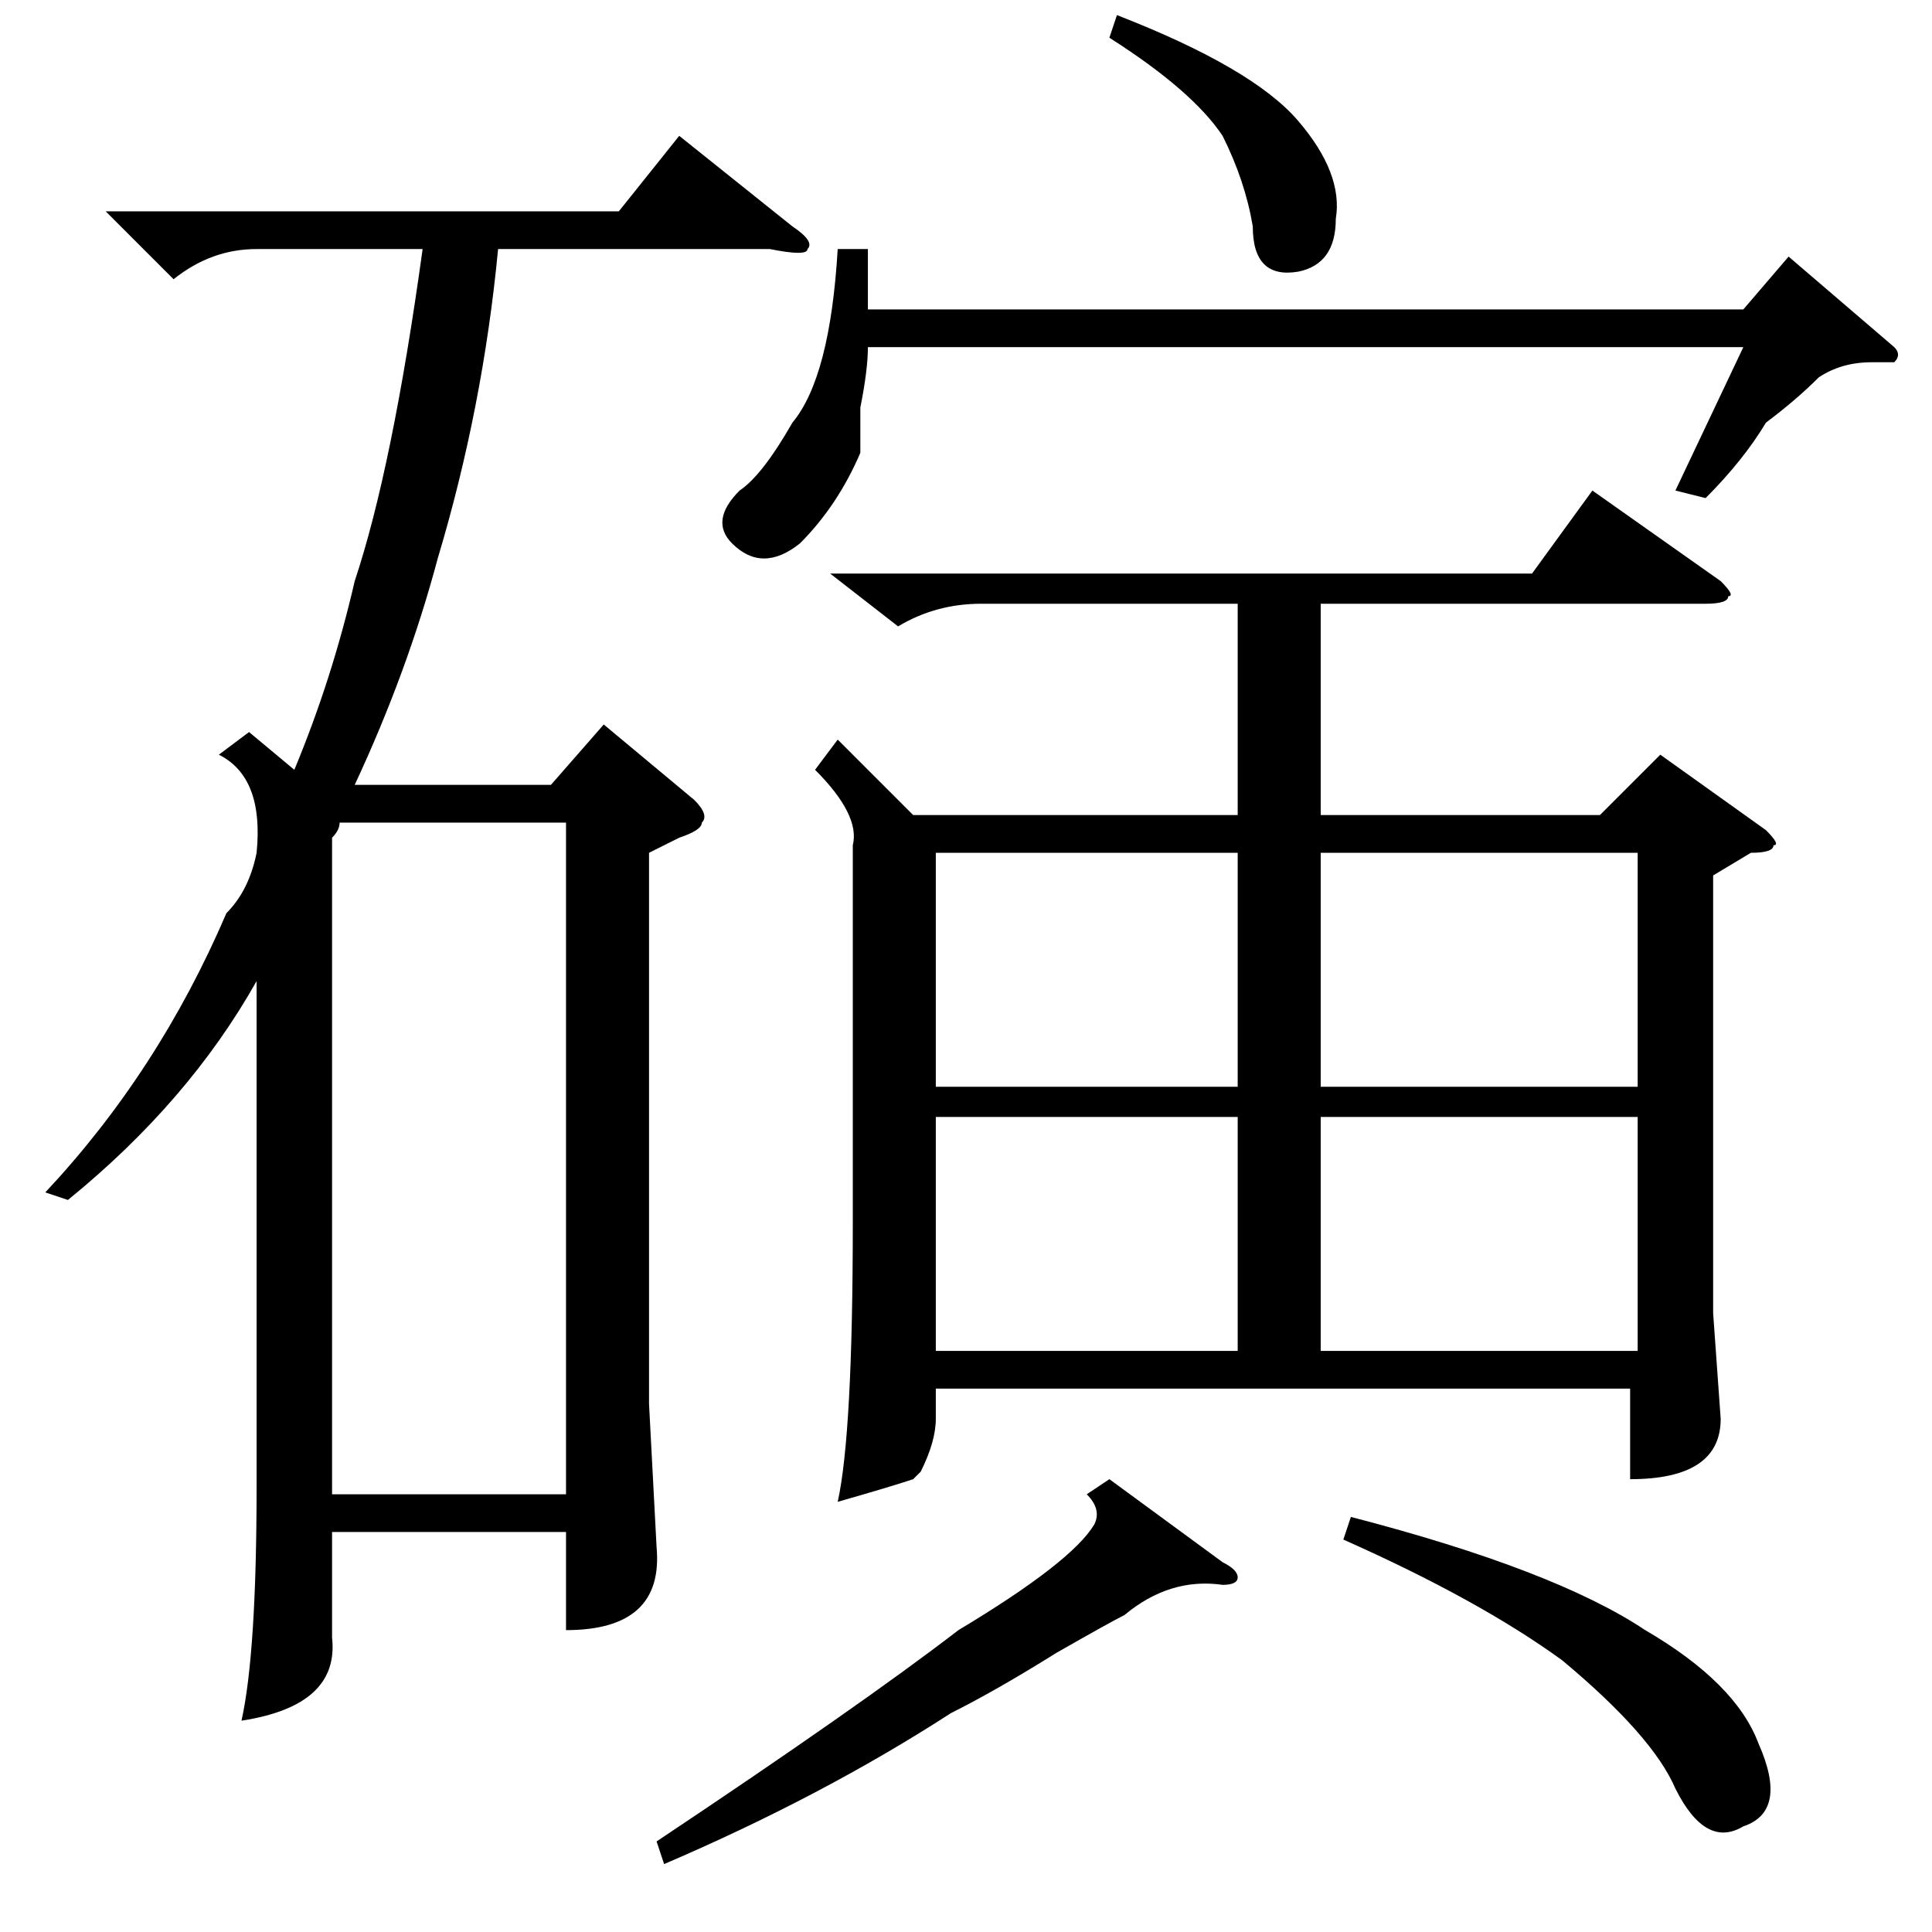 <?xml version="1.0" standalone="no"?>
<!DOCTYPE svg PUBLIC "-//W3C//DTD SVG 1.1//EN" "http://www.w3.org/Graphics/SVG/1.1/DTD/svg11.dtd" >
<svg xmlns="http://www.w3.org/2000/svg" xmlns:xlink="http://www.w3.org/1999/xlink" version="1.1" viewBox="0 -52 256 256">
  <g transform="matrix(1 0 0 -1 0 204)">
   <path fill="currentColor"
d="M110 180h93l8 11l17 -12q2 -2 1 -2q0 -1 -3 -1h-51v-28h37l8 8l14 -10q2 -2 1 -2q0 -1 -3 -1l-5 -3v-58l1 -14q0 -4 -3 -6t-9 -2v12h-92v-4q0 -3 -2 -7l-1 -1q-3 -1 -10 -3q2 9 2 37v50q1 4 -5 10l3 4l10 -10h43v28h-34q-6 0 -11 -3zM175 108v-31h42v31h-42zM217 143h-42
v-31h42v31zM124 108v-31h40v31h-40zM124 143v-31h40v31h-40zM226 190l-4 1l9 19h-116q0 -3 -1 -8v-6q-3 -7 -8 -12q-5 -4 -9 0q-3 3 1 7q3 2 7 9q5 6 6 23h4v-8h116l6 7l14 -12q1 -1 0 -2h-3q-4 0 -7 -2q-3 -3 -7 -6q-3 -5 -8 -10zM147 60l15 -11q2 -1 2 -2t-2 -1
q-7 1 -13 -4q-2 -1 -9 -5q-8 -5 -14 -8q-17 -11 -38 -20l-1 3q27 18 40 28q15 9 18 14q1 2 -1 4zM178 52l1 3q27 -7 39 -15q12 -7 15 -15q4 -9 -2 -11q-5 -3 -9 5q-3 7 -15 17q-11 8 -29 16zM147 251l1 3q18 -7 24 -14t5 -13q0 -6 -5 -7q-6 -1 -6 6q-1 6 -4 12q-4 6 -15 13z
M14 228h68l8 10l15 -12q3 -2 2 -3q0 -1 -5 0h-36q-2 -21 -8 -41q-4 -15 -11 -30h26l7 8l12 -10q2 -2 1 -3q0 -1 -3 -2l-4 -2v-73l1 -19q1 -11 -12 -11v13h-31v-14q1 -9 -12 -11q2 9 2 31v67q-9 -16 -25 -29l-3 1q15 16 24 37q3 3 4 8q1 10 -5 13l4 3l6 -5q5 12 8 25
q5 15 9 44h-22q-6 0 -11 -4zM44 58h31v89h-30q0 -1 -1 -2v-87z" />
  </g>

</svg>
